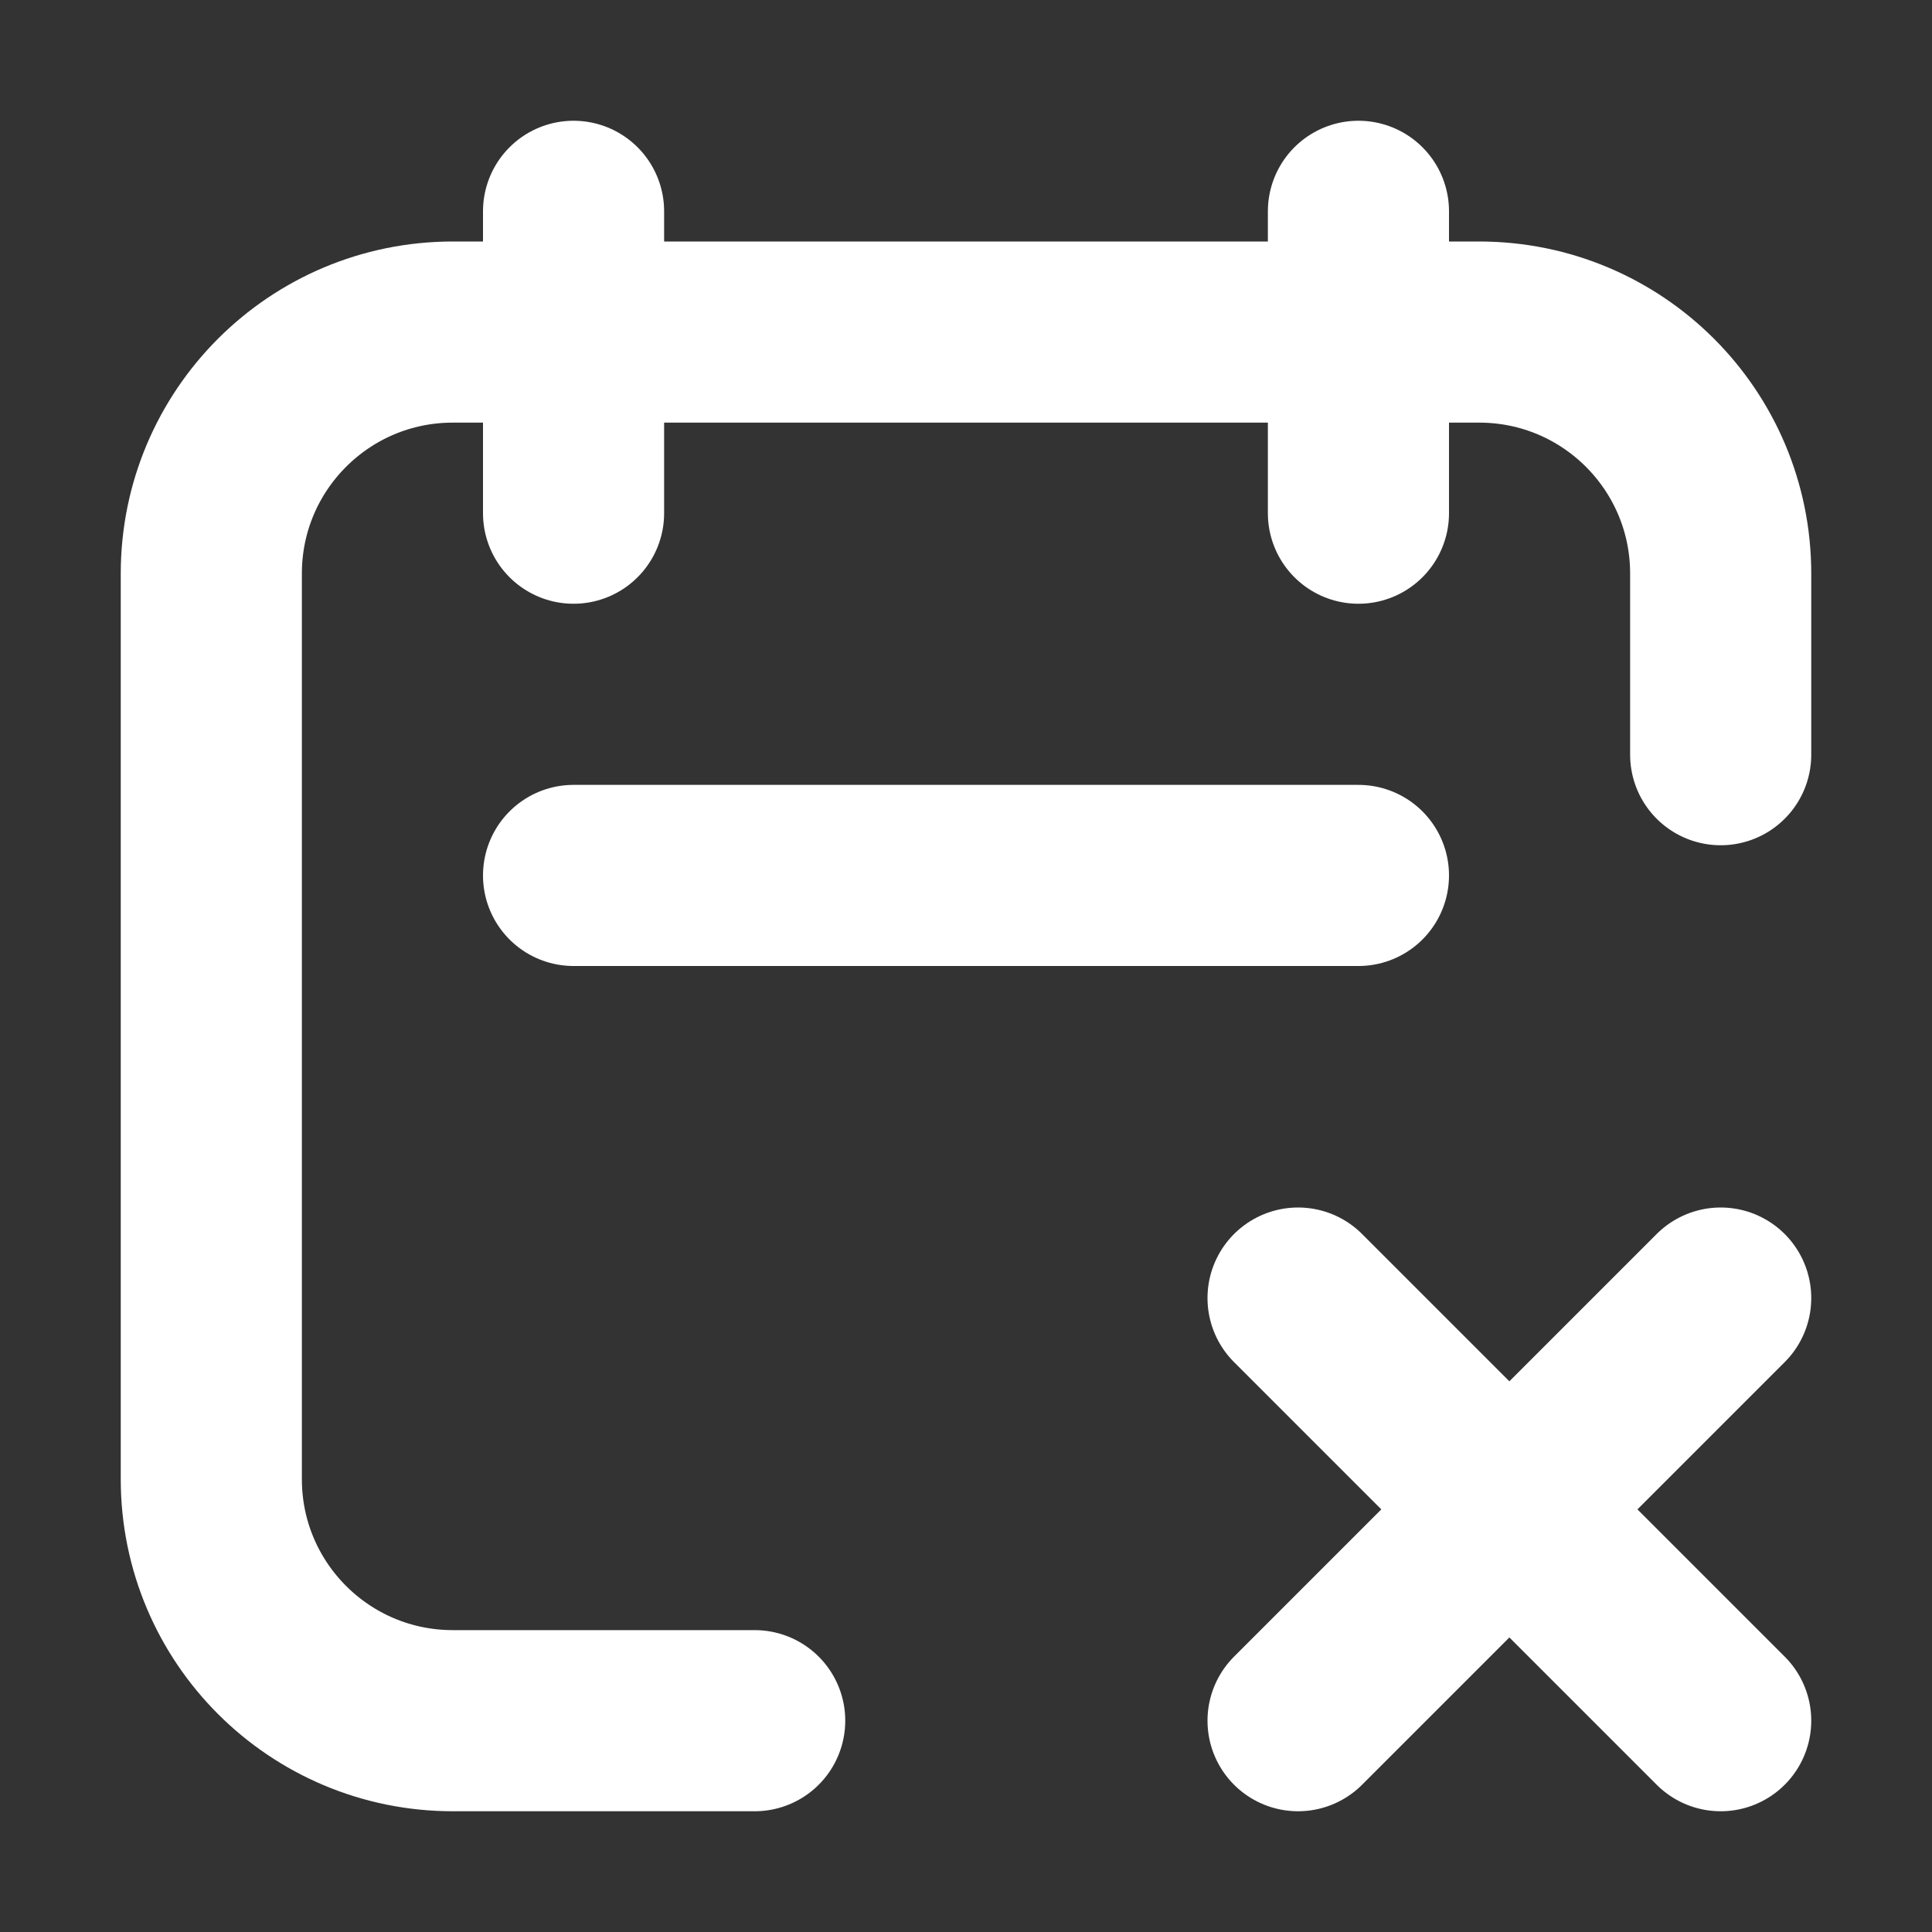 <?xml version="1.0" encoding="UTF-8"?>
<!DOCTYPE svg PUBLIC "-//W3C//DTD SVG 1.1//EN" "http://www.w3.org/Graphics/SVG/1.1/DTD/svg11.dtd">
<svg viewBox="0 0 16 16" width="100%" height="100%" fill="none" xmlns="http://www.w3.org/2000/svg">
<rect x="0" y="0" width="16" height="16" fill="#333333" stroke="none"/>
<path d="M 4.75 7.25 H 11.25 M 4.75 4.25 V 1.75 M 11.25 4.25 V 1.75 M 14.25 6.25 V 4.75 C 14.25 3.645 13.355 2.75 12.25 2.75 H 3.75 C 2.645 2.75 1.75 3.645 1.75 4.75 V 12.25 C 1.75 13.355 2.645 14.25 3.75 14.25 L 6.25 14.25 M 14.25 10.75 L 12.5 12.5 M 12.5 12.5 L 10.75 14.25 M 12.5 12.5 L 10.75 10.75 M 12.5 12.5 L 14.25 14.25" stroke="white" stroke-width="1.5" stroke-linecap="round" stroke-linejoin="round"/>
</svg>